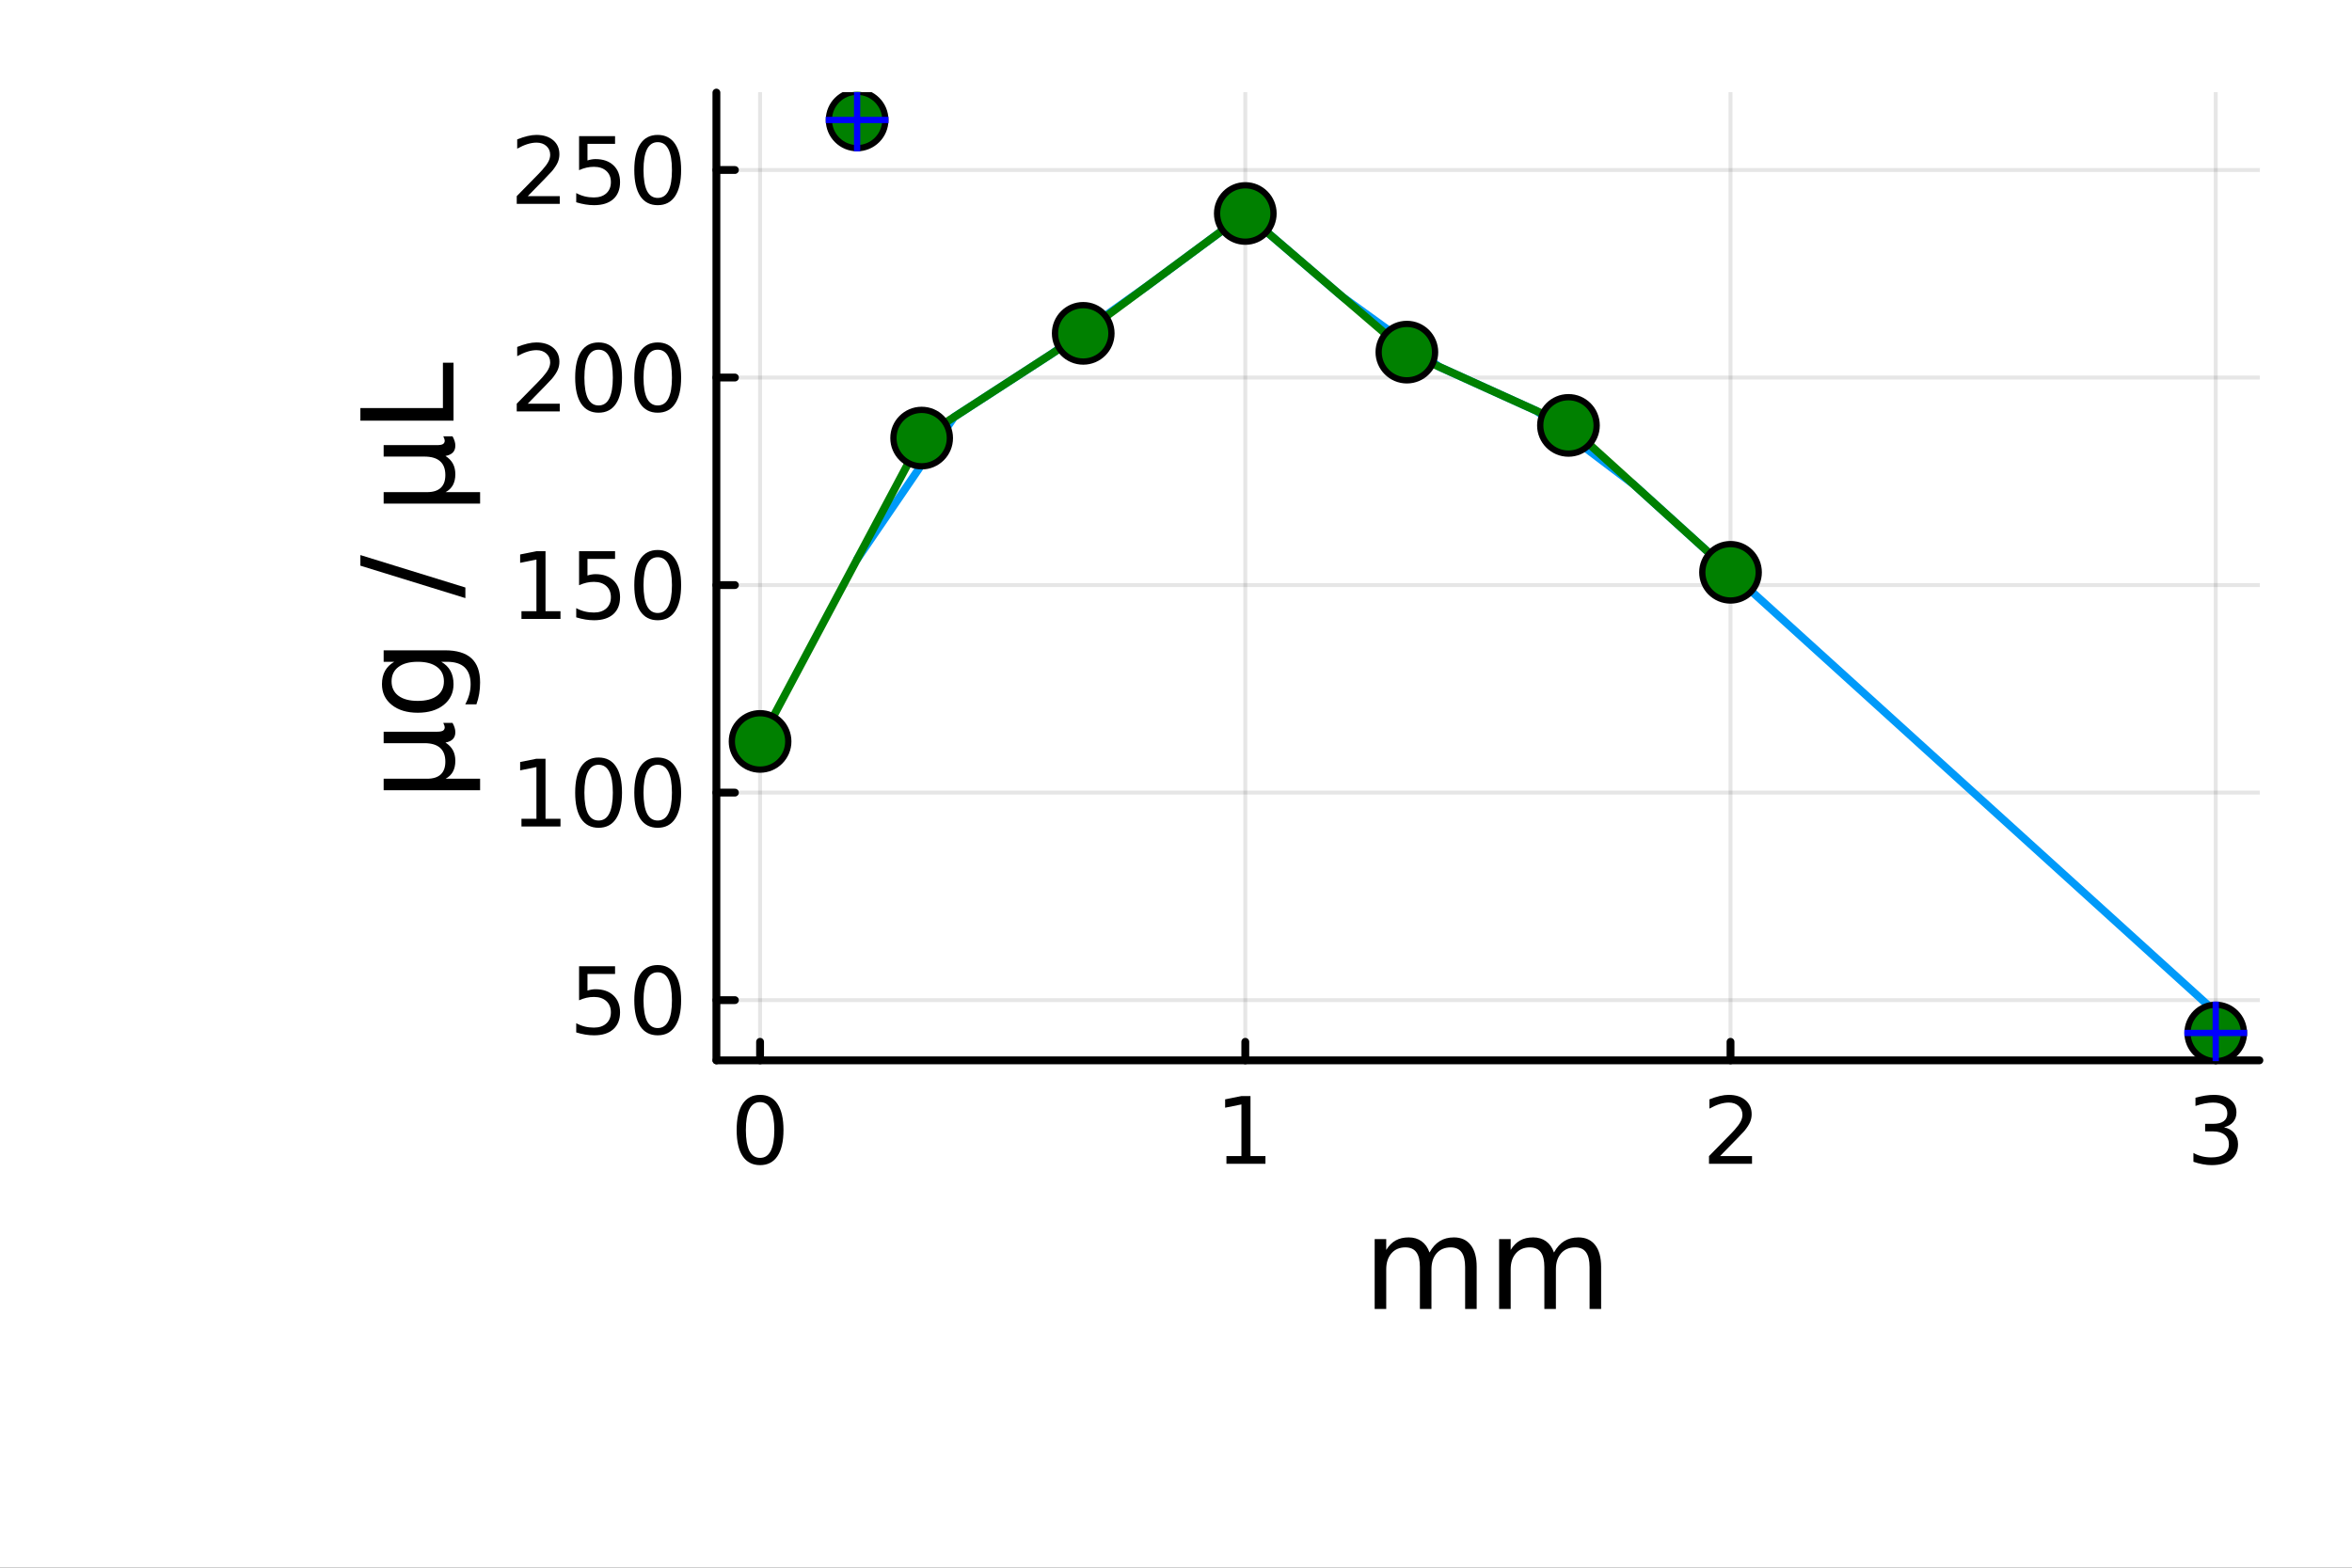 <?xml version="1.0" encoding="utf-8"?>
<svg xmlns="http://www.w3.org/2000/svg" xmlns:xlink="http://www.w3.org/1999/xlink" width="600" height="400" viewBox="0 0 2400 1600">
<rect x="0" y="0" width="2400" height="1600" fill="#333333" stroke="none"/>
<defs>
  <clipPath id="clip760">
    <rect x="0" y="0" width="2400" height="1600"/>
  </clipPath>
</defs>
<path clip-path="url(#clip760)" d="M0 1600 L2400 1600 L2400 0 L0 0  Z" fill="#ffffff" fill-rule="evenodd" fill-opacity="1"/>
<defs>
  <clipPath id="clip761">
    <rect x="480" y="0" width="1681" height="1600"/>
  </clipPath>
</defs>
<path clip-path="url(#clip760)" d="M731.021 1082.2 L2305.51 1082.2 L2305.51 94.488 L731.021 94.488  Z" fill="#ffffff" fill-rule="evenodd" fill-opacity="1"/>
<defs>
  <clipPath id="clip762">
    <rect x="731" y="94" width="1575" height="989"/>
  </clipPath>
</defs>
<polyline clip-path="url(#clip762)" style="stroke:#000000; stroke-linecap:round; stroke-linejoin:round; stroke-width:4; stroke-opacity:0.1; fill:none" points="775.583,1082.2 775.583,94.488 "/>
<polyline clip-path="url(#clip762)" style="stroke:#000000; stroke-linecap:round; stroke-linejoin:round; stroke-width:4; stroke-opacity:0.1; fill:none" points="1270.71,1082.2 1270.71,94.488 "/>
<polyline clip-path="url(#clip762)" style="stroke:#000000; stroke-linecap:round; stroke-linejoin:round; stroke-width:4; stroke-opacity:0.1; fill:none" points="1765.83,1082.2 1765.83,94.488 "/>
<polyline clip-path="url(#clip762)" style="stroke:#000000; stroke-linecap:round; stroke-linejoin:round; stroke-width:4; stroke-opacity:0.1; fill:none" points="2260.95,1082.2 2260.95,94.488 "/>
<polyline clip-path="url(#clip760)" style="stroke:#000000; stroke-linecap:round; stroke-linejoin:round; stroke-width:8; stroke-opacity:1; fill:none" points="731.021,1082.2 2305.51,1082.2 "/>
<polyline clip-path="url(#clip760)" style="stroke:#000000; stroke-linecap:round; stroke-linejoin:round; stroke-width:8; stroke-opacity:1; fill:none" points="775.583,1082.2 775.583,1063.3 "/>
<polyline clip-path="url(#clip760)" style="stroke:#000000; stroke-linecap:round; stroke-linejoin:round; stroke-width:8; stroke-opacity:1; fill:none" points="1270.71,1082.2 1270.71,1063.3 "/>
<polyline clip-path="url(#clip760)" style="stroke:#000000; stroke-linecap:round; stroke-linejoin:round; stroke-width:8; stroke-opacity:1; fill:none" points="1765.83,1082.2 1765.83,1063.3 "/>
<polyline clip-path="url(#clip760)" style="stroke:#000000; stroke-linecap:round; stroke-linejoin:round; stroke-width:8; stroke-opacity:1; fill:none" points="2260.95,1082.2 2260.95,1063.3 "/>
<path clip-path="url(#clip760)" d="M775.583 1124.84 Q768.36 1124.84 764.703 1131.97 Q761.092 1139.05 761.092 1153.31 Q761.092 1167.52 764.703 1174.65 Q768.36 1181.73 775.583 1181.73 Q782.851 1181.73 786.462 1174.65 Q790.119 1167.52 790.119 1153.31 Q790.119 1139.05 786.462 1131.97 Q782.851 1124.84 775.583 1124.84 M775.583 1117.43 Q787.203 1117.43 793.314 1126.64 Q799.471 1135.81 799.471 1153.31 Q799.471 1170.76 793.314 1179.98 Q787.203 1189.14 775.583 1189.14 Q763.962 1189.14 757.805 1179.98 Q751.694 1170.76 751.694 1153.31 Q751.694 1135.81 757.805 1126.64 Q763.962 1117.43 775.583 1117.43 Z" fill="#000000" fill-rule="nonzero" fill-opacity="1" /><path clip-path="url(#clip760)" d="M1251.47 1179.93 L1266.75 1179.93 L1266.75 1127.2 L1250.13 1130.53 L1250.13 1122.01 L1266.65 1118.68 L1276.01 1118.68 L1276.01 1179.93 L1291.28 1179.93 L1291.28 1187.8 L1251.47 1187.8 L1251.47 1179.93 Z" fill="#000000" fill-rule="nonzero" fill-opacity="1" /><path clip-path="url(#clip760)" d="M1755.13 1179.93 L1787.77 1179.93 L1787.77 1187.8 L1743.88 1187.8 L1743.88 1179.93 Q1749.21 1174.42 1758.37 1165.16 Q1767.59 1155.86 1769.95 1153.17 Q1774.44 1148.12 1776.2 1144.65 Q1778 1141.13 1778 1137.75 Q1778 1132.24 1774.12 1128.77 Q1770.27 1125.3 1764.07 1125.3 Q1759.67 1125.3 1754.76 1126.83 Q1749.9 1128.36 1744.35 1131.46 L1744.35 1122.01 Q1749.99 1119.74 1754.9 1118.59 Q1759.81 1117.43 1763.88 1117.43 Q1774.62 1117.43 1781.01 1122.8 Q1787.4 1128.17 1787.4 1137.15 Q1787.4 1141.41 1785.78 1145.25 Q1784.21 1149.05 1779.99 1154.24 Q1778.84 1155.58 1772.63 1162.01 Q1766.43 1168.4 1755.13 1179.93 Z" fill="#000000" fill-rule="nonzero" fill-opacity="1" /><path clip-path="url(#clip760)" d="M2269.45 1150.53 Q2276.16 1151.97 2279.91 1156.5 Q2283.71 1161.04 2283.71 1167.71 Q2283.71 1177.94 2276.67 1183.54 Q2269.63 1189.14 2256.67 1189.14 Q2252.32 1189.14 2247.69 1188.26 Q2243.1 1187.43 2238.2 1185.72 L2238.2 1176.69 Q2242.09 1178.96 2246.71 1180.11 Q2251.34 1181.27 2256.39 1181.27 Q2265.19 1181.27 2269.77 1177.8 Q2274.4 1174.33 2274.4 1167.71 Q2274.4 1161.6 2270.09 1158.17 Q2265.83 1154.7 2258.2 1154.7 L2250.14 1154.7 L2250.14 1147.01 L2258.57 1147.01 Q2265.46 1147.01 2269.12 1144.28 Q2272.78 1141.5 2272.78 1136.32 Q2272.78 1130.99 2268.98 1128.17 Q2265.23 1125.3 2258.2 1125.3 Q2254.35 1125.3 2249.96 1126.13 Q2245.56 1126.97 2240.28 1128.73 L2240.28 1120.39 Q2245.6 1118.91 2250.23 1118.17 Q2254.91 1117.43 2259.03 1117.43 Q2269.68 1117.43 2275.88 1122.29 Q2282.08 1127.11 2282.08 1135.35 Q2282.08 1141.09 2278.8 1145.07 Q2275.51 1149 2269.45 1150.53 Z" fill="#000000" fill-rule="nonzero" fill-opacity="1" /><path clip-path="url(#clip760)" d="M1458.68 1278.32 Q1463.08 1270.42 1469.19 1266.67 Q1475.3 1262.91 1483.57 1262.91 Q1494.71 1262.91 1500.76 1270.74 Q1506.81 1278.51 1506.81 1292.9 L1506.81 1335.93 L1495.03 1335.93 L1495.03 1293.28 Q1495.03 1283.03 1491.4 1278.06 Q1487.77 1273.1 1480.33 1273.1 Q1471.22 1273.1 1465.94 1279.15 Q1460.66 1285.19 1460.66 1295.63 L1460.66 1335.93 L1448.88 1335.93 L1448.88 1293.28 Q1448.88 1282.97 1445.25 1278.06 Q1441.62 1273.1 1434.05 1273.1 Q1425.07 1273.1 1419.79 1279.21 Q1414.51 1285.26 1414.51 1295.63 L1414.51 1335.93 L1402.73 1335.93 L1402.73 1264.63 L1414.51 1264.63 L1414.51 1275.71 Q1418.52 1269.15 1424.12 1266.03 Q1429.72 1262.91 1437.42 1262.91 Q1445.19 1262.91 1450.6 1266.86 Q1456.07 1270.81 1458.68 1278.32 Z" fill="#000000" fill-rule="nonzero" fill-opacity="1" /><path clip-path="url(#clip760)" d="M1585.68 1278.32 Q1590.07 1270.42 1596.18 1266.67 Q1602.29 1262.91 1610.57 1262.91 Q1621.71 1262.91 1627.76 1270.74 Q1633.8 1278.51 1633.8 1292.9 L1633.8 1335.93 L1622.03 1335.93 L1622.03 1293.28 Q1622.03 1283.03 1618.4 1278.06 Q1614.77 1273.1 1607.32 1273.1 Q1598.22 1273.1 1592.94 1279.15 Q1587.65 1285.19 1587.65 1295.63 L1587.65 1335.93 L1575.88 1335.93 L1575.88 1293.28 Q1575.88 1282.97 1572.25 1278.06 Q1568.62 1273.1 1561.04 1273.1 Q1552.07 1273.1 1546.79 1279.21 Q1541.5 1285.26 1541.5 1295.63 L1541.5 1335.93 L1529.72 1335.93 L1529.72 1264.63 L1541.5 1264.63 L1541.5 1275.71 Q1545.51 1269.15 1551.11 1266.03 Q1556.72 1262.91 1564.42 1262.91 Q1572.18 1262.91 1577.6 1266.86 Q1583.07 1270.81 1585.68 1278.32 Z" fill="#000000" fill-rule="nonzero" fill-opacity="1" /><polyline clip-path="url(#clip762)" style="stroke:#000000; stroke-linecap:round; stroke-linejoin:round; stroke-width:4; stroke-opacity:0.1; fill:none" points="731.021,1020.75 2305.51,1020.75 "/>
<polyline clip-path="url(#clip762)" style="stroke:#000000; stroke-linecap:round; stroke-linejoin:round; stroke-width:4; stroke-opacity:0.1; fill:none" points="731.021,808.941 2305.51,808.941 "/>
<polyline clip-path="url(#clip762)" style="stroke:#000000; stroke-linecap:round; stroke-linejoin:round; stroke-width:4; stroke-opacity:0.1; fill:none" points="731.021,597.127 2305.51,597.127 "/>
<polyline clip-path="url(#clip762)" style="stroke:#000000; stroke-linecap:round; stroke-linejoin:round; stroke-width:4; stroke-opacity:0.1; fill:none" points="731.021,385.314 2305.51,385.314 "/>
<polyline clip-path="url(#clip762)" style="stroke:#000000; stroke-linecap:round; stroke-linejoin:round; stroke-width:4; stroke-opacity:0.1; fill:none" points="731.021,173.5 2305.51,173.5 "/>
<polyline clip-path="url(#clip760)" style="stroke:#000000; stroke-linecap:round; stroke-linejoin:round; stroke-width:8; stroke-opacity:1; fill:none" points="731.021,1082.2 731.021,94.488 "/>
<polyline clip-path="url(#clip760)" style="stroke:#000000; stroke-linecap:round; stroke-linejoin:round; stroke-width:8; stroke-opacity:1; fill:none" points="731.021,1020.75 749.919,1020.75 "/>
<polyline clip-path="url(#clip760)" style="stroke:#000000; stroke-linecap:round; stroke-linejoin:round; stroke-width:8; stroke-opacity:1; fill:none" points="731.021,808.941 749.919,808.941 "/>
<polyline clip-path="url(#clip760)" style="stroke:#000000; stroke-linecap:round; stroke-linejoin:round; stroke-width:8; stroke-opacity:1; fill:none" points="731.021,597.127 749.919,597.127 "/>
<polyline clip-path="url(#clip760)" style="stroke:#000000; stroke-linecap:round; stroke-linejoin:round; stroke-width:8; stroke-opacity:1; fill:none" points="731.021,385.314 749.919,385.314 "/>
<polyline clip-path="url(#clip760)" style="stroke:#000000; stroke-linecap:round; stroke-linejoin:round; stroke-width:8; stroke-opacity:1; fill:none" points="731.021,173.5 749.919,173.5 "/>
<path clip-path="url(#clip760)" d="M590.902 986.194 L627.614 986.194 L627.614 994.064 L599.466 994.064 L599.466 1011.01 Q601.503 1010.31 603.54 1009.99 Q605.578 1009.62 607.615 1009.62 Q619.189 1009.62 625.948 1015.96 Q632.707 1022.31 632.707 1033.14 Q632.707 1044.3 625.763 1050.5 Q618.818 1056.66 606.179 1056.66 Q601.828 1056.66 597.291 1055.92 Q592.8 1055.18 587.985 1053.69 L587.985 1044.3 Q592.152 1046.56 596.596 1047.68 Q601.041 1048.79 605.994 1048.79 Q614.003 1048.79 618.679 1044.57 Q623.355 1040.36 623.355 1033.14 Q623.355 1025.92 618.679 1021.7 Q614.003 1017.49 605.994 1017.49 Q602.244 1017.49 598.494 1018.32 Q594.791 1019.16 590.902 1020.92 L590.902 986.194 Z" fill="#000000" fill-rule="nonzero" fill-opacity="1" /><path clip-path="url(#clip760)" d="M671.133 992.351 Q663.911 992.351 660.253 999.481 Q656.642 1006.56 656.642 1020.82 Q656.642 1035.04 660.253 1042.17 Q663.911 1049.25 671.133 1049.25 Q678.401 1049.25 682.012 1042.17 Q685.67 1035.04 685.67 1020.82 Q685.67 1006.56 682.012 999.481 Q678.401 992.351 671.133 992.351 M671.133 984.944 Q682.753 984.944 688.864 994.157 Q695.021 1003.32 695.021 1020.82 Q695.021 1038.28 688.864 1047.49 Q682.753 1056.66 671.133 1056.66 Q659.512 1056.66 653.355 1047.49 Q647.244 1038.28 647.244 1020.82 Q647.244 1003.32 653.355 994.157 Q659.512 984.944 671.133 984.944 Z" fill="#000000" fill-rule="nonzero" fill-opacity="1" /><path clip-path="url(#clip760)" d="M532.106 835.63 L547.383 835.63 L547.383 782.899 L530.763 786.232 L530.763 777.714 L547.291 774.381 L556.643 774.381 L556.643 835.63 L571.92 835.63 L571.92 843.501 L532.106 843.501 L532.106 835.63 Z" fill="#000000" fill-rule="nonzero" fill-opacity="1" /><path clip-path="url(#clip760)" d="M610.809 780.538 Q603.587 780.538 599.929 787.668 Q596.318 794.751 596.318 809.01 Q596.318 823.223 599.929 830.353 Q603.587 837.436 610.809 837.436 Q618.077 837.436 621.689 830.353 Q625.346 823.223 625.346 809.01 Q625.346 794.751 621.689 787.668 Q618.077 780.538 610.809 780.538 M610.809 773.131 Q622.429 773.131 628.54 782.344 Q634.698 791.51 634.698 809.01 Q634.698 826.464 628.54 835.677 Q622.429 844.843 610.809 844.843 Q599.189 844.843 593.031 835.677 Q586.92 826.464 586.92 809.01 Q586.92 791.51 593.031 782.344 Q599.189 773.131 610.809 773.131 Z" fill="#000000" fill-rule="nonzero" fill-opacity="1" /><path clip-path="url(#clip760)" d="M671.133 780.538 Q663.911 780.538 660.253 787.668 Q656.642 794.751 656.642 809.01 Q656.642 823.223 660.253 830.353 Q663.911 837.436 671.133 837.436 Q678.401 837.436 682.012 830.353 Q685.67 823.223 685.67 809.01 Q685.67 794.751 682.012 787.668 Q678.401 780.538 671.133 780.538 M671.133 773.131 Q682.753 773.131 688.864 782.344 Q695.021 791.51 695.021 809.01 Q695.021 826.464 688.864 835.677 Q682.753 844.843 671.133 844.843 Q659.512 844.843 653.355 835.677 Q647.244 826.464 647.244 809.01 Q647.244 791.51 653.355 782.344 Q659.512 773.131 671.133 773.131 Z" fill="#000000" fill-rule="nonzero" fill-opacity="1" /><path clip-path="url(#clip760)" d="M532.106 623.817 L547.383 623.817 L547.383 571.086 L530.763 574.419 L530.763 565.901 L547.291 562.567 L556.643 562.567 L556.643 623.817 L571.92 623.817 L571.92 631.687 L532.106 631.687 L532.106 623.817 Z" fill="#000000" fill-rule="nonzero" fill-opacity="1" /><path clip-path="url(#clip760)" d="M590.902 562.567 L627.614 562.567 L627.614 570.438 L599.466 570.438 L599.466 587.382 Q601.503 586.688 603.54 586.363 Q605.578 585.993 607.615 585.993 Q619.189 585.993 625.948 592.336 Q632.707 598.678 632.707 609.511 Q632.707 620.669 625.763 626.872 Q618.818 633.03 606.179 633.03 Q601.828 633.03 597.291 632.289 Q592.8 631.548 587.985 630.067 L587.985 620.669 Q592.152 622.937 596.596 624.048 Q601.041 625.16 605.994 625.16 Q614.003 625.16 618.679 620.947 Q623.355 616.734 623.355 609.511 Q623.355 602.289 618.679 598.076 Q614.003 593.863 605.994 593.863 Q602.244 593.863 598.494 594.697 Q594.791 595.53 590.902 597.289 L590.902 562.567 Z" fill="#000000" fill-rule="nonzero" fill-opacity="1" /><path clip-path="url(#clip760)" d="M671.133 568.725 Q663.911 568.725 660.253 575.854 Q656.642 582.938 656.642 597.197 Q656.642 611.41 660.253 618.539 Q663.911 625.622 671.133 625.622 Q678.401 625.622 682.012 618.539 Q685.67 611.41 685.67 597.197 Q685.67 582.938 682.012 575.854 Q678.401 568.725 671.133 568.725 M671.133 561.317 Q682.753 561.317 688.864 570.53 Q695.021 579.697 695.021 597.197 Q695.021 614.65 688.864 623.863 Q682.753 633.03 671.133 633.03 Q659.512 633.03 653.355 623.863 Q647.244 614.65 647.244 597.197 Q647.244 579.697 653.355 570.53 Q659.512 561.317 671.133 561.317 Z" fill="#000000" fill-rule="nonzero" fill-opacity="1" /><path clip-path="url(#clip760)" d="M538.541 412.004 L571.18 412.004 L571.18 419.874 L527.291 419.874 L527.291 412.004 Q532.615 406.494 541.782 397.235 Q550.994 387.93 553.356 385.244 Q557.846 380.198 559.606 376.726 Q561.411 373.207 561.411 369.828 Q561.411 364.319 557.522 360.846 Q553.68 357.374 547.476 357.374 Q543.078 357.374 538.17 358.902 Q533.309 360.43 527.754 363.532 L527.754 354.087 Q533.402 351.819 538.309 350.661 Q543.217 349.504 547.291 349.504 Q558.031 349.504 564.42 354.874 Q570.809 360.245 570.809 369.226 Q570.809 373.485 569.189 377.328 Q567.615 381.124 563.402 386.309 Q562.244 387.652 556.041 394.087 Q549.837 400.476 538.541 412.004 Z" fill="#000000" fill-rule="nonzero" fill-opacity="1" /><path clip-path="url(#clip760)" d="M610.809 356.911 Q603.587 356.911 599.929 364.041 Q596.318 371.124 596.318 385.383 Q596.318 399.596 599.929 406.726 Q603.587 413.809 610.809 413.809 Q618.077 413.809 621.689 406.726 Q625.346 399.596 625.346 385.383 Q625.346 371.124 621.689 364.041 Q618.077 356.911 610.809 356.911 M610.809 349.504 Q622.429 349.504 628.54 358.717 Q634.698 367.883 634.698 385.383 Q634.698 402.837 628.54 412.05 Q622.429 421.216 610.809 421.216 Q599.189 421.216 593.031 412.05 Q586.92 402.837 586.92 385.383 Q586.92 367.883 593.031 358.717 Q599.189 349.504 610.809 349.504 Z" fill="#000000" fill-rule="nonzero" fill-opacity="1" /><path clip-path="url(#clip760)" d="M671.133 356.911 Q663.911 356.911 660.253 364.041 Q656.642 371.124 656.642 385.383 Q656.642 399.596 660.253 406.726 Q663.911 413.809 671.133 413.809 Q678.401 413.809 682.012 406.726 Q685.67 399.596 685.67 385.383 Q685.67 371.124 682.012 364.041 Q678.401 356.911 671.133 356.911 M671.133 349.504 Q682.753 349.504 688.864 358.717 Q695.021 367.883 695.021 385.383 Q695.021 402.837 688.864 412.05 Q682.753 421.216 671.133 421.216 Q659.512 421.216 653.355 412.05 Q647.244 402.837 647.244 385.383 Q647.244 367.883 653.355 358.717 Q659.512 349.504 671.133 349.504 Z" fill="#000000" fill-rule="nonzero" fill-opacity="1" /><path clip-path="url(#clip760)" d="M538.541 200.19 L571.18 200.19 L571.18 208.06 L527.291 208.06 L527.291 200.19 Q532.615 194.681 541.782 185.422 Q550.994 176.116 553.356 173.431 Q557.846 168.385 559.606 164.912 Q561.411 161.394 561.411 158.014 Q561.411 152.505 557.522 149.033 Q553.68 145.561 547.476 145.561 Q543.078 145.561 538.17 147.089 Q533.309 148.616 527.754 151.718 L527.754 142.274 Q533.402 140.005 538.309 138.848 Q543.217 137.69 547.291 137.69 Q558.031 137.69 564.42 143.061 Q570.809 148.431 570.809 157.413 Q570.809 161.672 569.189 165.514 Q567.615 169.311 563.402 174.496 Q562.244 175.838 556.041 182.273 Q549.837 188.662 538.541 200.19 Z" fill="#000000" fill-rule="nonzero" fill-opacity="1" /><path clip-path="url(#clip760)" d="M590.902 138.94 L627.614 138.94 L627.614 146.811 L599.466 146.811 L599.466 163.755 Q601.503 163.061 603.54 162.737 Q605.578 162.366 607.615 162.366 Q619.189 162.366 625.948 168.709 Q632.707 175.051 632.707 185.885 Q632.707 197.042 625.763 203.246 Q618.818 209.403 606.179 209.403 Q601.828 209.403 597.291 208.662 Q592.8 207.922 587.985 206.44 L587.985 197.042 Q592.152 199.31 596.596 200.422 Q601.041 201.533 605.994 201.533 Q614.003 201.533 618.679 197.32 Q623.355 193.107 623.355 185.885 Q623.355 178.662 618.679 174.449 Q614.003 170.237 605.994 170.237 Q602.244 170.237 598.494 171.07 Q594.791 171.903 590.902 173.662 L590.902 138.94 Z" fill="#000000" fill-rule="nonzero" fill-opacity="1" /><path clip-path="url(#clip760)" d="M671.133 145.098 Q663.911 145.098 660.253 152.227 Q656.642 159.311 656.642 173.57 Q656.642 187.783 660.253 194.912 Q663.911 201.996 671.133 201.996 Q678.401 201.996 682.012 194.912 Q685.67 187.783 685.67 173.57 Q685.67 159.311 682.012 152.227 Q678.401 145.098 671.133 145.098 M671.133 137.69 Q682.753 137.69 688.864 146.903 Q695.021 156.07 695.021 173.57 Q695.021 191.023 688.864 200.236 Q682.753 209.403 671.133 209.403 Q659.512 209.403 653.355 200.236 Q647.244 191.023 647.244 173.57 Q647.244 156.07 653.355 146.903 Q659.512 137.69 671.133 137.69 Z" fill="#000000" fill-rule="nonzero" fill-opacity="1" /><path clip-path="url(#clip760)" d="M489.897 806.497 L391.483 806.497 L391.483 794.784 L435.788 794.784 Q445.019 794.784 449.729 790.391 Q454.44 785.999 454.44 777.405 Q454.44 767.984 449.093 763.274 Q443.745 758.499 433.051 758.499 L391.483 758.499 L391.483 746.786 L446.355 746.786 Q450.175 746.786 452.021 745.704 Q453.803 744.558 453.803 742.203 Q453.803 741.63 453.485 740.612 Q453.103 739.593 452.339 737.811 L461.76 737.811 Q463.224 740.421 463.925 742.776 Q464.625 745.068 464.625 747.296 Q464.625 751.688 462.142 754.298 Q459.66 756.908 454.567 757.863 Q459.596 761.046 462.142 765.693 Q464.625 770.276 464.625 776.514 Q464.625 783.007 462.142 787.591 Q459.66 792.11 454.694 794.784 L489.897 794.784 L489.897 806.497 Z" fill="#000000" fill-rule="nonzero" fill-opacity="1" /><path clip-path="url(#clip760)" d="M426.303 675.427 Q413.572 675.427 406.57 680.71 Q399.567 685.93 399.567 695.415 Q399.567 704.836 406.57 710.12 Q413.572 715.34 426.303 715.34 Q438.971 715.34 445.973 710.12 Q452.976 704.836 452.976 695.415 Q452.976 685.93 445.973 680.71 Q438.971 675.427 426.303 675.427 M453.931 663.714 Q472.136 663.714 480.985 671.798 Q489.897 679.883 489.897 696.561 Q489.897 702.736 488.942 708.21 Q488.051 713.685 486.141 718.841 L474.746 718.841 Q477.547 713.685 478.884 708.656 Q480.221 703.627 480.221 698.407 Q480.221 686.885 474.174 681.156 Q468.19 675.427 456.031 675.427 L450.238 675.427 Q456.541 679.055 459.66 684.721 Q462.779 690.386 462.779 698.28 Q462.779 711.393 452.785 719.414 Q442.791 727.435 426.303 727.435 Q409.753 727.435 399.758 719.414 Q389.764 711.393 389.764 698.28 Q389.764 690.386 392.883 684.721 Q396.003 679.055 402.305 675.427 L391.483 675.427 L391.483 663.714 L453.931 663.714 Z" fill="#000000" fill-rule="nonzero" fill-opacity="1" /><path clip-path="url(#clip760)" d="M367.739 577.331 L367.739 566.51 L474.874 599.611 L474.874 610.433 L367.739 577.331 Z" fill="#000000" fill-rule="nonzero" fill-opacity="1" /><path clip-path="url(#clip760)" d="M489.897 513.992 L391.483 513.992 L391.483 502.28 L435.788 502.28 Q445.019 502.28 449.729 497.887 Q454.44 493.495 454.44 484.901 Q454.44 475.48 449.093 470.769 Q443.745 465.995 433.051 465.995 L391.483 465.995 L391.483 454.282 L446.355 454.282 Q450.175 454.282 452.021 453.2 Q453.803 452.054 453.803 449.699 Q453.803 449.126 453.485 448.107 Q453.103 447.089 452.339 445.307 L461.76 445.307 Q463.224 447.916 463.925 450.272 Q464.625 452.563 464.625 454.791 Q464.625 459.184 462.142 461.794 Q459.66 464.404 454.567 465.358 Q459.596 468.541 462.142 473.188 Q464.625 477.772 464.625 484.01 Q464.625 490.503 462.142 495.086 Q459.66 499.606 454.694 502.28 L489.897 502.28 L489.897 513.992 Z" fill="#000000" fill-rule="nonzero" fill-opacity="1" /><path clip-path="url(#clip760)" d="M367.739 429.329 L367.739 416.47 L451.957 416.47 L451.957 370.191 L462.779 370.191 L462.779 429.329 L367.739 429.329 Z" fill="#000000" fill-rule="nonzero" fill-opacity="1" /><polyline clip-path="url(#clip762)" style="stroke:#009af9; stroke-linecap:round; stroke-linejoin:round; stroke-width:8; stroke-opacity:1; fill:none" points="874.607,570.757 973.632,425.603 1072.66,361.402 1171.68,291.138 1270.71,217.889 1369.73,302.871 1468.75,374.432 1567.78,419.349 1666.8,494.326 1765.83,584.109 1864.85,673.893 1963.88,763.676 2062.9,853.459 2161.93,943.242 2260.95,1033.03 "/>
<polyline clip-path="url(#clip762)" style="stroke:#008000; stroke-linecap:round; stroke-linejoin:round; stroke-width:8; stroke-opacity:1; fill:none" points="775.583,756.692 940.458,447.111 1105.33,340.215 1270.71,217.889 1435.58,359.384 1600.46,434.171 1765.83,584.109 "/>
<circle clip-path="url(#clip762)" cx="775.583" cy="756.692" r="28.8" fill="#008000" fill-rule="evenodd" fill-opacity="1" stroke="#000000" stroke-opacity="1" stroke-width="6.4"/>
<circle clip-path="url(#clip762)" cx="940.458" cy="447.111" r="28.8" fill="#008000" fill-rule="evenodd" fill-opacity="1" stroke="#000000" stroke-opacity="1" stroke-width="6.4"/>
<circle clip-path="url(#clip762)" cx="1105.33" cy="340.215" r="28.8" fill="#008000" fill-rule="evenodd" fill-opacity="1" stroke="#000000" stroke-opacity="1" stroke-width="6.4"/>
<circle clip-path="url(#clip762)" cx="1270.71" cy="217.889" r="28.8" fill="#008000" fill-rule="evenodd" fill-opacity="1" stroke="#000000" stroke-opacity="1" stroke-width="6.4"/>
<circle clip-path="url(#clip762)" cx="1435.58" cy="359.384" r="28.8" fill="#008000" fill-rule="evenodd" fill-opacity="1" stroke="#000000" stroke-opacity="1" stroke-width="6.4"/>
<circle clip-path="url(#clip762)" cx="1600.46" cy="434.171" r="28.8" fill="#008000" fill-rule="evenodd" fill-opacity="1" stroke="#000000" stroke-opacity="1" stroke-width="6.4"/>
<circle clip-path="url(#clip762)" cx="1765.83" cy="584.109" r="28.8" fill="#008000" fill-rule="evenodd" fill-opacity="1" stroke="#000000" stroke-opacity="1" stroke-width="6.4"/>
<circle clip-path="url(#clip762)" cx="874.607" cy="122.442" r="28.8" fill="#008000" fill-rule="evenodd" fill-opacity="1" stroke="#000000" stroke-opacity="1" stroke-width="6.4"/>
<circle clip-path="url(#clip762)" cx="2260.95" cy="1054.25" r="28.8" fill="#008000" fill-rule="evenodd" fill-opacity="1" stroke="#000000" stroke-opacity="1" stroke-width="6.4"/>
<line clip-path="url(#clip762)" x1="874.607" y1="122.442" x2="874.607" y2="90.442" style="stroke:#0000ff; stroke-width:6.4; stroke-opacity:1"/>
<line clip-path="url(#clip762)" x1="874.607" y1="122.442" x2="842.607" y2="122.442" style="stroke:#0000ff; stroke-width:6.4; stroke-opacity:1"/>
<line clip-path="url(#clip762)" x1="874.607" y1="122.442" x2="874.607" y2="154.442" style="stroke:#0000ff; stroke-width:6.4; stroke-opacity:1"/>
<line clip-path="url(#clip762)" x1="874.607" y1="122.442" x2="906.607" y2="122.442" style="stroke:#0000ff; stroke-width:6.4; stroke-opacity:1"/>
<line clip-path="url(#clip762)" x1="2260.95" y1="1054.25" x2="2260.95" y2="1022.25" style="stroke:#0000ff; stroke-width:6.4; stroke-opacity:1"/>
<line clip-path="url(#clip762)" x1="2260.95" y1="1054.25" x2="2228.95" y2="1054.25" style="stroke:#0000ff; stroke-width:6.4; stroke-opacity:1"/>
<line clip-path="url(#clip762)" x1="2260.95" y1="1054.25" x2="2260.95" y2="1086.25" style="stroke:#0000ff; stroke-width:6.4; stroke-opacity:1"/>
<line clip-path="url(#clip762)" x1="2260.95" y1="1054.25" x2="2292.95" y2="1054.25" style="stroke:#0000ff; stroke-width:6.4; stroke-opacity:1"/>
</svg>
